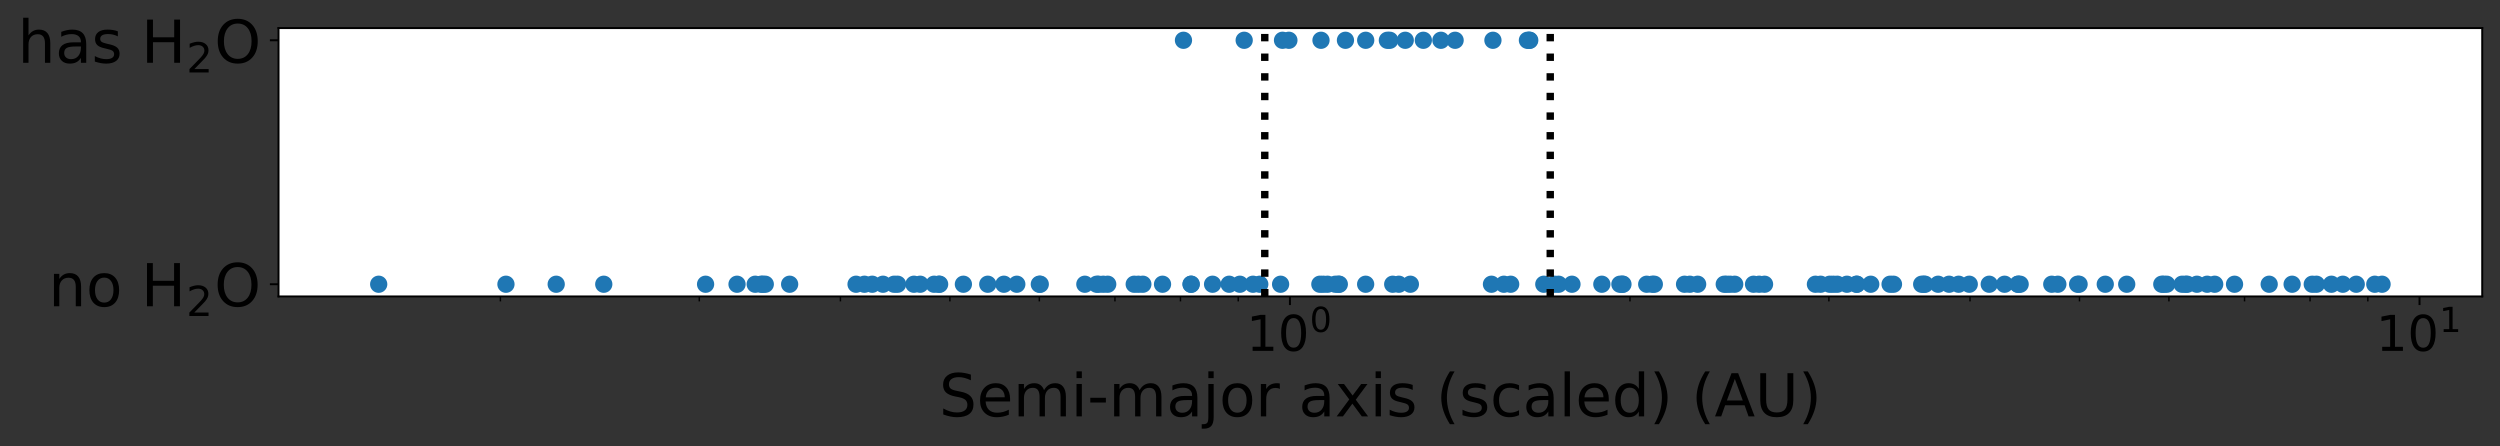 <?xml version="1.0" encoding="utf-8" standalone="no"?>
<!DOCTYPE svg PUBLIC "-//W3C//DTD SVG 1.1//EN"
  "http://www.w3.org/Graphics/SVG/1.1/DTD/svg11.dtd">
<!-- Created with matplotlib (https://matplotlib.org/) -->
<svg height="180.88pt" version="1.1" viewBox="0 0 1012.84 180.88" width="1012.84pt" xmlns="http://www.w3.org/2000/svg" xmlns:xlink="http://www.w3.org/1999/xlink">
 <rect x="0" y="0" width="1012.84" height="180.88" fill="#333333" stroke="none"/>
 <defs>
  <style type="text/css">
*{stroke-linecap:butt;stroke-linejoin:round;}
  </style>
 </defs>
 <g id="figure_1">
  <g id="patch_1">
   <path d="M 0 180.88 
L 1012.84 180.88 
L 1012.84 0 
L 0 0 
z
" style="fill:none;"/>
  </g>
  <g id="axes_1">
   <g id="patch_2">
    <path d="M 112.84 120.096 
L 1005.64 120.096 
L 1005.64 11.376 
L 112.84 11.376 
z
" style="fill:#ffffff;"/>
   </g>
   <g id="PathCollection_1">
    <defs>
     <path d="M 0 3 
C 0.796 3 1.559 2.684 2.121 2.121 
C 2.684 1.559 3 0.796 3 0 
C 3 -0.796 2.684 -1.559 2.121 -2.121 
C 1.559 -2.684 0.796 -3 0 -3 
C -0.796 -3 -1.559 -2.684 -2.121 -2.121 
C -2.684 -1.559 -3 -0.796 -3 0 
C -3 0.796 -2.684 1.559 -2.121 2.121 
C -1.559 2.684 -0.796 3 0 3 
z
" id="m165e05f168" style="stroke:#1f77b4;"/>
    </defs>
    <g clip-path="url(#pd8b8499efc)">
     <use style="fill:#1f77b4;stroke:#1f77b4;" x="553.275" xlink:href="#m165e05f168" y="115.154"/>
     <use style="fill:#1f77b4;stroke:#1f77b4;" x="305.964" xlink:href="#m165e05f168" y="115.154"/>
     <use style="fill:#1f77b4;stroke:#1f77b4;" x="491.258" xlink:href="#m165e05f168" y="115.154"/>
     <use style="fill:#1f77b4;stroke:#1f77b4;" x="502.318" xlink:href="#m165e05f168" y="115.154"/>
     <use style="fill:#1f77b4;stroke:#1f77b4;" x="510.377" xlink:href="#m165e05f168" y="115.154"/>
     <use style="fill:#1f77b4;stroke:#1f77b4;" x="153.422" xlink:href="#m165e05f168" y="115.154"/>
     <use style="fill:#1f77b4;stroke:#1f77b4;" x="571.392" xlink:href="#m165e05f168" y="115.154"/>
     <use style="fill:#1f77b4;stroke:#1f77b4;" x="540.999" xlink:href="#m165e05f168" y="115.154"/>
     <use style="fill:#1f77b4;stroke:#1f77b4;" x="629.794" xlink:href="#m165e05f168" y="115.154"/>
     <use style="fill:#1f77b4;stroke:#1f77b4;" x="308.367" xlink:href="#m165e05f168" y="115.154"/>
     <use style="fill:#1f77b4;stroke:#1f77b4;" x="378.435" xlink:href="#m165e05f168" y="115.154"/>
     <use style="fill:#1f77b4;stroke:#1f77b4;" x="244.61" xlink:href="#m165e05f168" y="115.154"/>
     <use style="fill:#1f77b4;stroke:#1f77b4;" x="204.979" xlink:href="#m165e05f168" y="115.154"/>
     <use style="fill:#1f77b4;stroke:#1f77b4;" x="569.318" xlink:href="#m165e05f168" y="16.318"/>
     <use style="fill:#1f77b4;stroke:#1f77b4;" x="479.467" xlink:href="#m165e05f168" y="16.318"/>
     <use style="fill:#1f77b4;stroke:#1f77b4;" x="346.821" xlink:href="#m165e05f168" y="115.154"/>
     <use style="fill:#1f77b4;stroke:#1f77b4;" x="785.204" xlink:href="#m165e05f168" y="115.154"/>
     <use style="fill:#1f77b4;stroke:#1f77b4;" x="625.452" xlink:href="#m165e05f168" y="115.154"/>
     <use style="fill:#1f77b4;stroke:#1f77b4;" x="589.518" xlink:href="#m165e05f168" y="16.318"/>
     <use style="fill:#1f77b4;stroke:#1f77b4;" x="609.274" xlink:href="#m165e05f168" y="115.154"/>
     <use style="fill:#1f77b4;stroke:#1f77b4;" x="657.232" xlink:href="#m165e05f168" y="115.154"/>
     <use style="fill:#1f77b4;stroke:#1f77b4;" x="687.778" xlink:href="#m165e05f168" y="115.154"/>
     <use style="fill:#1f77b4;stroke:#1f77b4;" x="884.04" xlink:href="#m165e05f168" y="115.154"/>
     <use style="fill:#1f77b4;stroke:#1f77b4;" x="712.693" xlink:href="#m165e05f168" y="115.154"/>
     <use style="fill:#1f77b4;stroke:#1f77b4;" x="553.296" xlink:href="#m165e05f168" y="16.318"/>
     <use style="fill:#1f77b4;stroke:#1f77b4;" x="461.198" xlink:href="#m165e05f168" y="115.154"/>
     <use style="fill:#1f77b4;stroke:#1f77b4;" x="372.8" xlink:href="#m165e05f168" y="115.154"/>
     <use style="fill:#1f77b4;stroke:#1f77b4;" x="576.646" xlink:href="#m165e05f168" y="16.318"/>
     <use style="fill:#1f77b4;stroke:#1f77b4;" x="400.179" xlink:href="#m165e05f168" y="115.154"/>
     <use style="fill:#1f77b4;stroke:#1f77b4;" x="518.819" xlink:href="#m165e05f168" y="115.154"/>
     <use style="fill:#1f77b4;stroke:#1f77b4;" x="562.075" xlink:href="#m165e05f168" y="16.318"/>
     <use style="fill:#1f77b4;stroke:#1f77b4;" x="965.058" xlink:href="#m165e05f168" y="115.154"/>
     <use style="fill:#1f77b4;stroke:#1f77b4;" x="682.474" xlink:href="#m165e05f168" y="115.154"/>
     <use style="fill:#1f77b4;stroke:#1f77b4;" x="752.176" xlink:href="#m165e05f168" y="115.154"/>
     <use style="fill:#1f77b4;stroke:#1f77b4;" x="698.555" xlink:href="#m165e05f168" y="115.154"/>
     <use style="fill:#1f77b4;stroke:#1f77b4;" x="519.595" xlink:href="#m165e05f168" y="16.318"/>
     <use style="fill:#1f77b4;stroke:#1f77b4;" x="411.947" xlink:href="#m165e05f168" y="115.154"/>
     <use style="fill:#1f77b4;stroke:#1f77b4;" x="370.269" xlink:href="#m165e05f168" y="115.154"/>
     <use style="fill:#1f77b4;stroke:#1f77b4;" x="446.949" xlink:href="#m165e05f168" y="115.154"/>
     <use style="fill:#1f77b4;stroke:#1f77b4;" x="363.637" xlink:href="#m165e05f168" y="115.154"/>
     <use style="fill:#1f77b4;stroke:#1f77b4;" x="833.708" xlink:href="#m165e05f168" y="115.154"/>
     <use style="fill:#1f77b4;stroke:#1f77b4;" x="861.612" xlink:href="#m165e05f168" y="115.154"/>
     <use style="fill:#1f77b4;stroke:#1f77b4;" x="350.218" xlink:href="#m165e05f168" y="115.154"/>
     <use style="fill:#1f77b4;stroke:#1f77b4;" x="765.74" xlink:href="#m165e05f168" y="115.154"/>
     <use style="fill:#1f77b4;stroke:#1f77b4;" x="670.225" xlink:href="#m165e05f168" y="115.154"/>
     <use style="fill:#1f77b4;stroke:#1f77b4;" x="669.373" xlink:href="#m165e05f168" y="115.154"/>
     <use style="fill:#1f77b4;stroke:#1f77b4;" x="310.04" xlink:href="#m165e05f168" y="115.154"/>
     <use style="fill:#1f77b4;stroke:#1f77b4;" x="767.116" xlink:href="#m165e05f168" y="115.154"/>
     <use style="fill:#1f77b4;stroke:#1f77b4;" x="536.125" xlink:href="#m165e05f168" y="115.154"/>
     <use style="fill:#1f77b4;stroke:#1f77b4;" x="735.493" xlink:href="#m165e05f168" y="115.154"/>
     <use style="fill:#1f77b4;stroke:#1f77b4;" x="482.613" xlink:href="#m165e05f168" y="115.154"/>
     <use style="fill:#1f77b4;stroke:#1f77b4;" x="714.881" xlink:href="#m165e05f168" y="115.154"/>
     <use style="fill:#1f77b4;stroke:#1f77b4;" x="905.291" xlink:href="#m165e05f168" y="115.154"/>
     <use style="fill:#1f77b4;stroke:#1f77b4;" x="928.624" xlink:href="#m165e05f168" y="115.154"/>
     <use style="fill:#1f77b4;stroke:#1f77b4;" x="876.576" xlink:href="#m165e05f168" y="115.154"/>
     <use style="fill:#1f77b4;stroke:#1f77b4;" x="778.542" xlink:href="#m165e05f168" y="115.154"/>
     <use style="fill:#1f77b4;stroke:#1f77b4;" x="938.475" xlink:href="#m165e05f168" y="115.154"/>
     <use style="fill:#1f77b4;stroke:#1f77b4;" x="298.597" xlink:href="#m165e05f168" y="115.154"/>
     <use style="fill:#1f77b4;stroke:#1f77b4;" x="919.33" xlink:href="#m165e05f168" y="115.154"/>
     <use style="fill:#1f77b4;stroke:#1f77b4;" x="319.913" xlink:href="#m165e05f168" y="115.154"/>
     <use style="fill:#1f77b4;stroke:#1f77b4;" x="542.602" xlink:href="#m165e05f168" y="115.154"/>
     <use style="fill:#1f77b4;stroke:#1f77b4;" x="380.677" xlink:href="#m165e05f168" y="115.154"/>
     <use style="fill:#1f77b4;stroke:#1f77b4;" x="421.448" xlink:href="#m165e05f168" y="115.154"/>
     <use style="fill:#1f77b4;stroke:#1f77b4;" x="684.612" xlink:href="#m165e05f168" y="115.154"/>
     <use style="fill:#1f77b4;stroke:#1f77b4;" x="357.739" xlink:href="#m165e05f168" y="115.154"/>
     <use style="fill:#1f77b4;stroke:#1f77b4;" x="742.743" xlink:href="#m165e05f168" y="115.154"/>
     <use style="fill:#1f77b4;stroke:#1f77b4;" x="890.053" xlink:href="#m165e05f168" y="115.154"/>
     <use style="fill:#1f77b4;stroke:#1f77b4;" x="667.143" xlink:href="#m165e05f168" y="115.154"/>
     <use style="fill:#1f77b4;stroke:#1f77b4;" x="886.14" xlink:href="#m165e05f168" y="115.154"/>
     <use style="fill:#1f77b4;stroke:#1f77b4;" x="817.675" xlink:href="#m165e05f168" y="115.154"/>
     <use style="fill:#1f77b4;stroke:#1f77b4;" x="563.049" xlink:href="#m165e05f168" y="16.318"/>
     <use style="fill:#1f77b4;stroke:#1f77b4;" x="535.184" xlink:href="#m165e05f168" y="16.318"/>
     <use style="fill:#1f77b4;stroke:#1f77b4;" x="353.374" xlink:href="#m165e05f168" y="115.154"/>
     <use style="fill:#1f77b4;stroke:#1f77b4;" x="537.832" xlink:href="#m165e05f168" y="115.154"/>
     <use style="fill:#1f77b4;stroke:#1f77b4;" x="421.068" xlink:href="#m165e05f168" y="115.154"/>
     <use style="fill:#1f77b4;stroke:#1f77b4;" x="631.453" xlink:href="#m165e05f168" y="115.154"/>
     <use style="fill:#1f77b4;stroke:#1f77b4;" x="619.752" xlink:href="#m165e05f168" y="16.318"/>
     <use style="fill:#1f77b4;stroke:#1f77b4;" x="504.065" xlink:href="#m165e05f168" y="16.318"/>
     <use style="fill:#1f77b4;stroke:#1f77b4;" x="817.517" xlink:href="#m165e05f168" y="115.154"/>
     <use style="fill:#1f77b4;stroke:#1f77b4;" x="444.309" xlink:href="#m165e05f168" y="115.154"/>
     <use style="fill:#1f77b4;stroke:#1f77b4;" x="604.246" xlink:href="#m165e05f168" y="115.154"/>
     <use style="fill:#1f77b4;stroke:#1f77b4;" x="448.778" xlink:href="#m165e05f168" y="115.154"/>
     <use style="fill:#1f77b4;stroke:#1f77b4;" x="818.436" xlink:href="#m165e05f168" y="115.154"/>
     <use style="fill:#1f77b4;stroke:#1f77b4;" x="636.858" xlink:href="#m165e05f168" y="115.154"/>
     <use style="fill:#1f77b4;stroke:#1f77b4;" x="700.966" xlink:href="#m165e05f168" y="115.154"/>
     <use style="fill:#1f77b4;stroke:#1f77b4;" x="564.238" xlink:href="#m165e05f168" y="115.154"/>
     <use style="fill:#1f77b4;stroke:#1f77b4;" x="710.423" xlink:href="#m165e05f168" y="115.154"/>
     <use style="fill:#1f77b4;stroke:#1f77b4;" x="831.243" xlink:href="#m165e05f168" y="115.154"/>
     <use style="fill:#1f77b4;stroke:#1f77b4;" x="604.839" xlink:href="#m165e05f168" y="16.318"/>
     <use style="fill:#1f77b4;stroke:#1f77b4;" x="545.091" xlink:href="#m165e05f168" y="16.318"/>
     <use style="fill:#1f77b4;stroke:#1f77b4;" x="439.513" xlink:href="#m165e05f168" y="115.154"/>
     <use style="fill:#1f77b4;stroke:#1f77b4;" x="285.857" xlink:href="#m165e05f168" y="115.154"/>
     <use style="fill:#1f77b4;stroke:#1f77b4;" x="542.258" xlink:href="#m165e05f168" y="115.154"/>
     <use style="fill:#1f77b4;stroke:#1f77b4;" x="470.983" xlink:href="#m165e05f168" y="115.154"/>
     <use style="fill:#1f77b4;stroke:#1f77b4;" x="944.555" xlink:href="#m165e05f168" y="115.154"/>
     <use style="fill:#1f77b4;stroke:#1f77b4;" x="459.512" xlink:href="#m165e05f168" y="115.154"/>
     <use style="fill:#1f77b4;stroke:#1f77b4;" x="699.549" xlink:href="#m165e05f168" y="115.154"/>
     <use style="fill:#1f77b4;stroke:#1f77b4;" x="757.91" xlink:href="#m165e05f168" y="115.154"/>
     <use style="fill:#1f77b4;stroke:#1f77b4;" x="805.911" xlink:href="#m165e05f168" y="115.154"/>
     <use style="fill:#1f77b4;stroke:#1f77b4;" x="852.916" xlink:href="#m165e05f168" y="115.154"/>
     <use style="fill:#1f77b4;stroke:#1f77b4;" x="793.521" xlink:href="#m165e05f168" y="115.154"/>
     <use style="fill:#1f77b4;stroke:#1f77b4;" x="648.961" xlink:href="#m165e05f168" y="115.154"/>
     <use style="fill:#1f77b4;stroke:#1f77b4;" x="583.761" xlink:href="#m165e05f168" y="16.318"/>
     <use style="fill:#1f77b4;stroke:#1f77b4;" x="657.517" xlink:href="#m165e05f168" y="115.154"/>
     <use style="fill:#1f77b4;stroke:#1f77b4;" x="842.314" xlink:href="#m165e05f168" y="115.154"/>
     <use style="fill:#1f77b4;stroke:#1f77b4;" x="949.171" xlink:href="#m165e05f168" y="115.154"/>
     <use style="fill:#1f77b4;stroke:#1f77b4;" x="797.819" xlink:href="#m165e05f168" y="115.154"/>
     <use style="fill:#1f77b4;stroke:#1f77b4;" x="897.251" xlink:href="#m165e05f168" y="115.154"/>
     <use style="fill:#1f77b4;stroke:#1f77b4;" x="885.439" xlink:href="#m165e05f168" y="115.154"/>
     <use style="fill:#1f77b4;stroke:#1f77b4;" x="612.033" xlink:href="#m165e05f168" y="115.154"/>
     <use style="fill:#1f77b4;stroke:#1f77b4;" x="566.726" xlink:href="#m165e05f168" y="115.154"/>
     <use style="fill:#1f77b4;stroke:#1f77b4;" x="309.003" xlink:href="#m165e05f168" y="115.154"/>
     <use style="fill:#1f77b4;stroke:#1f77b4;" x="737.585" xlink:href="#m165e05f168" y="115.154"/>
     <use style="fill:#1f77b4;stroke:#1f77b4;" x="497.984" xlink:href="#m165e05f168" y="115.154"/>
     <use style="fill:#1f77b4;stroke:#1f77b4;" x="534.722" xlink:href="#m165e05f168" y="115.154"/>
     <use style="fill:#1f77b4;stroke:#1f77b4;" x="744.341" xlink:href="#m165e05f168" y="115.154"/>
     <use style="fill:#1f77b4;stroke:#1f77b4;" x="779.917" xlink:href="#m165e05f168" y="115.154"/>
     <use style="fill:#1f77b4;stroke:#1f77b4;" x="779.378" xlink:href="#m165e05f168" y="115.154"/>
     <use style="fill:#1f77b4;stroke:#1f77b4;" x="962.117" xlink:href="#m165e05f168" y="115.154"/>
     <use style="fill:#1f77b4;stroke:#1f77b4;" x="618.813" xlink:href="#m165e05f168" y="16.318"/>
     <use style="fill:#1f77b4;stroke:#1f77b4;" x="748.265" xlink:href="#m165e05f168" y="115.154"/>
     <use style="fill:#1f77b4;stroke:#1f77b4;" x="619.553" xlink:href="#m165e05f168" y="16.318"/>
     <use style="fill:#1f77b4;stroke:#1f77b4;" x="507.636" xlink:href="#m165e05f168" y="115.154"/>
     <use style="fill:#1f77b4;stroke:#1f77b4;" x="445.095" xlink:href="#m165e05f168" y="115.154"/>
     <use style="fill:#1f77b4;stroke:#1f77b4;" x="380.325" xlink:href="#m165e05f168" y="115.154"/>
     <use style="fill:#1f77b4;stroke:#1f77b4;" x="875.819" xlink:href="#m165e05f168" y="115.154"/>
     <use style="fill:#1f77b4;stroke:#1f77b4;" x="894.209" xlink:href="#m165e05f168" y="115.154"/>
     <use style="fill:#1f77b4;stroke:#1f77b4;" x="406.721" xlink:href="#m165e05f168" y="115.154"/>
     <use style="fill:#1f77b4;stroke:#1f77b4;" x="789.649" xlink:href="#m165e05f168" y="115.154"/>
     <use style="fill:#1f77b4;stroke:#1f77b4;" x="225.337" xlink:href="#m165e05f168" y="115.154"/>
     <use style="fill:#1f77b4;stroke:#1f77b4;" x="390.303" xlink:href="#m165e05f168" y="115.154"/>
     <use style="fill:#1f77b4;stroke:#1f77b4;" x="482.519" xlink:href="#m165e05f168" y="115.154"/>
     <use style="fill:#1f77b4;stroke:#1f77b4;" x="812.131" xlink:href="#m165e05f168" y="115.154"/>
     <use style="fill:#1f77b4;stroke:#1f77b4;" x="362.237" xlink:href="#m165e05f168" y="115.154"/>
     <use style="fill:#1f77b4;stroke:#1f77b4;" x="702.794" xlink:href="#m165e05f168" y="115.154"/>
     <use style="fill:#1f77b4;stroke:#1f77b4;" x="522.179" xlink:href="#m165e05f168" y="16.318"/>
     <use style="fill:#1f77b4;stroke:#1f77b4;" x="752.283" xlink:href="#m165e05f168" y="115.154"/>
     <use style="fill:#1f77b4;stroke:#1f77b4;" x="463.008" xlink:href="#m165e05f168" y="115.154"/>
     <use style="fill:#1f77b4;stroke:#1f77b4;" x="936.779" xlink:href="#m165e05f168" y="115.154"/>
     <use style="fill:#1f77b4;stroke:#1f77b4;" x="656.285" xlink:href="#m165e05f168" y="115.154"/>
     <use style="fill:#1f77b4;stroke:#1f77b4;" x="841.712" xlink:href="#m165e05f168" y="115.154"/>
     <use style="fill:#1f77b4;stroke:#1f77b4;" x="877.818" xlink:href="#m165e05f168" y="115.154"/>
     <use style="fill:#1f77b4;stroke:#1f77b4;" x="954.596" xlink:href="#m165e05f168" y="115.154"/>
     <use style="fill:#1f77b4;stroke:#1f77b4;" x="741.289" xlink:href="#m165e05f168" y="115.154"/>
    </g>
   </g>
   <g id="matplotlib.axis_1">
    <g id="xtick_1">
     <g id="line2d_1">
      <defs>
       <path d="M 0 0 
L 0 3.5 
" id="me4604ff0a4" style="stroke:#000000;stroke-width:0.8;"/>
      </defs>
      <g>
       <use style="stroke:#000000;stroke-width:0.8;" x="522.597" xlink:href="#me4604ff0a4" y="120.096"/>
      </g>
     </g>
     <g id="text_1">
      <!-- $\mathdefault{10^{0}}$ -->
      <defs>
       <path d="M 12.406 8.297 
L 28.516 8.297 
L 28.516 63.922 
L 10.984 60.406 
L 10.984 69.391 
L 28.422 72.906 
L 38.281 72.906 
L 38.281 8.297 
L 54.391 8.297 
L 54.391 0 
L 12.406 0 
z
" id="DejaVuSans-49"/>
       <path d="M 31.781 66.406 
Q 24.172 66.406 20.328 58.906 
Q 16.5 51.422 16.5 36.375 
Q 16.5 21.391 20.328 13.891 
Q 24.172 6.391 31.781 6.391 
Q 39.453 6.391 43.281 13.891 
Q 47.125 21.391 47.125 36.375 
Q 47.125 51.422 43.281 58.906 
Q 39.453 66.406 31.781 66.406 
z
M 31.781 74.219 
Q 44.047 74.219 50.516 64.516 
Q 56.984 54.828 56.984 36.375 
Q 56.984 17.969 50.516 8.266 
Q 44.047 -1.422 31.781 -1.422 
Q 19.531 -1.422 13.062 8.266 
Q 6.594 17.969 6.594 36.375 
Q 6.594 54.828 13.062 64.516 
Q 19.531 74.219 31.781 74.219 
z
" id="DejaVuSans-48"/>
      </defs>
      <g transform="translate(504.997 142.293)scale(0.2 -0.2)">
       <use transform="translate(0 0.766)" xlink:href="#DejaVuSans-49"/>
       <use transform="translate(63.623 0.766)" xlink:href="#DejaVuSans-48"/>
       <use transform="translate(128.203 39.047)scale(0.7)" xlink:href="#DejaVuSans-48"/>
      </g>
     </g>
    </g>
    <g id="xtick_2">
     <g id="line2d_2">
      <g>
       <use style="stroke:#000000;stroke-width:0.8;" x="980.234" xlink:href="#me4604ff0a4" y="120.096"/>
      </g>
     </g>
     <g id="text_2">
      <!-- $\mathdefault{10^{1}}$ -->
      <g transform="translate(962.634 142.293)scale(0.2 -0.2)">
       <use transform="translate(0 0.684)" xlink:href="#DejaVuSans-49"/>
       <use transform="translate(63.623 0.684)" xlink:href="#DejaVuSans-48"/>
       <use transform="translate(128.203 38.966)scale(0.7)" xlink:href="#DejaVuSans-49"/>
      </g>
     </g>
    </g>
    <g id="xtick_3">
     <g id="line2d_3">
      <defs>
       <path d="M 0 0 
L 0 2 
" id="m8ecd38e7ce" style="stroke:#000000;stroke-width:0.6;"/>
      </defs>
      <g>
       <use style="stroke:#000000;stroke-width:0.6;" x="202.723" xlink:href="#m8ecd38e7ce" y="120.096"/>
      </g>
     </g>
    </g>
    <g id="xtick_4">
     <g id="line2d_4">
      <g>
       <use style="stroke:#000000;stroke-width:0.6;" x="283.309" xlink:href="#m8ecd38e7ce" y="120.096"/>
      </g>
     </g>
    </g>
    <g id="xtick_5">
     <g id="line2d_5">
      <g>
       <use style="stroke:#000000;stroke-width:0.6;" x="340.485" xlink:href="#m8ecd38e7ce" y="120.096"/>
      </g>
     </g>
    </g>
    <g id="xtick_6">
     <g id="line2d_6">
      <g>
       <use style="stroke:#000000;stroke-width:0.6;" x="384.835" xlink:href="#m8ecd38e7ce" y="120.096"/>
      </g>
     </g>
    </g>
    <g id="xtick_7">
     <g id="line2d_7">
      <g>
       <use style="stroke:#000000;stroke-width:0.6;" x="421.071" xlink:href="#m8ecd38e7ce" y="120.096"/>
      </g>
     </g>
    </g>
    <g id="xtick_8">
     <g id="line2d_8">
      <g>
       <use style="stroke:#000000;stroke-width:0.6;" x="451.708" xlink:href="#m8ecd38e7ce" y="120.096"/>
      </g>
     </g>
    </g>
    <g id="xtick_9">
     <g id="line2d_9">
      <g>
       <use style="stroke:#000000;stroke-width:0.6;" x="478.248" xlink:href="#m8ecd38e7ce" y="120.096"/>
      </g>
     </g>
    </g>
    <g id="xtick_10">
     <g id="line2d_10">
      <g>
       <use style="stroke:#000000;stroke-width:0.6;" x="501.657" xlink:href="#m8ecd38e7ce" y="120.096"/>
      </g>
     </g>
    </g>
    <g id="xtick_11">
     <g id="line2d_11">
      <g>
       <use style="stroke:#000000;stroke-width:0.6;" x="660.36" xlink:href="#m8ecd38e7ce" y="120.096"/>
      </g>
     </g>
    </g>
    <g id="xtick_12">
     <g id="line2d_12">
      <g>
       <use style="stroke:#000000;stroke-width:0.6;" x="740.945" xlink:href="#m8ecd38e7ce" y="120.096"/>
      </g>
     </g>
    </g>
    <g id="xtick_13">
     <g id="line2d_13">
      <g>
       <use style="stroke:#000000;stroke-width:0.6;" x="798.122" xlink:href="#m8ecd38e7ce" y="120.096"/>
      </g>
     </g>
    </g>
    <g id="xtick_14">
     <g id="line2d_14">
      <g>
       <use style="stroke:#000000;stroke-width:0.6;" x="842.472" xlink:href="#m8ecd38e7ce" y="120.096"/>
      </g>
     </g>
    </g>
    <g id="xtick_15">
     <g id="line2d_15">
      <g>
       <use style="stroke:#000000;stroke-width:0.6;" x="878.708" xlink:href="#m8ecd38e7ce" y="120.096"/>
      </g>
     </g>
    </g>
    <g id="xtick_16">
     <g id="line2d_16">
      <g>
       <use style="stroke:#000000;stroke-width:0.6;" x="909.345" xlink:href="#m8ecd38e7ce" y="120.096"/>
      </g>
     </g>
    </g>
    <g id="xtick_17">
     <g id="line2d_17">
      <g>
       <use style="stroke:#000000;stroke-width:0.6;" x="935.885" xlink:href="#m8ecd38e7ce" y="120.096"/>
      </g>
     </g>
    </g>
    <g id="xtick_18">
     <g id="line2d_18">
      <g>
       <use style="stroke:#000000;stroke-width:0.6;" x="959.294" xlink:href="#m8ecd38e7ce" y="120.096"/>
      </g>
     </g>
    </g>
    <g id="text_3">
     <!-- Semi-major axis (scaled) (AU) -->
     <defs>
      <path d="M 53.516 70.516 
L 53.516 60.891 
Q 47.906 63.578 42.922 64.891 
Q 37.938 66.219 33.297 66.219 
Q 25.25 66.219 20.875 63.094 
Q 16.5 59.969 16.5 54.203 
Q 16.5 49.359 19.406 46.891 
Q 22.312 44.438 30.422 42.922 
L 36.375 41.703 
Q 47.406 39.594 52.656 34.297 
Q 57.906 29 57.906 20.125 
Q 57.906 9.516 50.797 4.047 
Q 43.703 -1.422 29.984 -1.422 
Q 24.812 -1.422 18.969 -0.25 
Q 13.141 0.922 6.891 3.219 
L 6.891 13.375 
Q 12.891 10.016 18.656 8.297 
Q 24.422 6.594 29.984 6.594 
Q 38.422 6.594 43.016 9.906 
Q 47.609 13.234 47.609 19.391 
Q 47.609 24.75 44.312 27.781 
Q 41.016 30.812 33.5 32.328 
L 27.484 33.5 
Q 16.453 35.688 11.516 40.375 
Q 6.594 45.062 6.594 53.422 
Q 6.594 63.094 13.406 68.656 
Q 20.219 74.219 32.172 74.219 
Q 37.312 74.219 42.625 73.281 
Q 47.953 72.359 53.516 70.516 
z
" id="DejaVuSans-83"/>
      <path d="M 56.203 29.594 
L 56.203 25.203 
L 14.891 25.203 
Q 15.484 15.922 20.484 11.062 
Q 25.484 6.203 34.422 6.203 
Q 39.594 6.203 44.453 7.469 
Q 49.312 8.734 54.109 11.281 
L 54.109 2.781 
Q 49.266 0.734 44.188 -0.344 
Q 39.109 -1.422 33.891 -1.422 
Q 20.797 -1.422 13.156 6.188 
Q 5.516 13.812 5.516 26.812 
Q 5.516 40.234 12.766 48.109 
Q 20.016 56 32.328 56 
Q 43.359 56 49.781 48.891 
Q 56.203 41.797 56.203 29.594 
z
M 47.219 32.234 
Q 47.125 39.594 43.094 43.984 
Q 39.062 48.391 32.422 48.391 
Q 24.906 48.391 20.391 44.141 
Q 15.875 39.891 15.188 32.172 
z
" id="DejaVuSans-101"/>
      <path d="M 52 44.188 
Q 55.375 50.25 60.062 53.125 
Q 64.75 56 71.094 56 
Q 79.641 56 84.281 50.016 
Q 88.922 44.047 88.922 33.016 
L 88.922 0 
L 79.891 0 
L 79.891 32.719 
Q 79.891 40.578 77.094 44.375 
Q 74.312 48.188 68.609 48.188 
Q 61.625 48.188 57.562 43.547 
Q 53.516 38.922 53.516 30.906 
L 53.516 0 
L 44.484 0 
L 44.484 32.719 
Q 44.484 40.625 41.703 44.406 
Q 38.922 48.188 33.109 48.188 
Q 26.219 48.188 22.156 43.531 
Q 18.109 38.875 18.109 30.906 
L 18.109 0 
L 9.078 0 
L 9.078 54.688 
L 18.109 54.688 
L 18.109 46.188 
Q 21.188 51.219 25.484 53.609 
Q 29.781 56 35.688 56 
Q 41.656 56 45.828 52.969 
Q 50 49.953 52 44.188 
z
" id="DejaVuSans-109"/>
      <path d="M 9.422 54.688 
L 18.406 54.688 
L 18.406 0 
L 9.422 0 
z
M 9.422 75.984 
L 18.406 75.984 
L 18.406 64.594 
L 9.422 64.594 
z
" id="DejaVuSans-105"/>
      <path d="M 4.891 31.391 
L 31.203 31.391 
L 31.203 23.391 
L 4.891 23.391 
z
" id="DejaVuSans-45"/>
      <path d="M 34.281 27.484 
Q 23.391 27.484 19.188 25 
Q 14.984 22.516 14.984 16.5 
Q 14.984 11.719 18.141 8.906 
Q 21.297 6.109 26.703 6.109 
Q 34.188 6.109 38.703 11.406 
Q 43.219 16.703 43.219 25.484 
L 43.219 27.484 
z
M 52.203 31.203 
L 52.203 0 
L 43.219 0 
L 43.219 8.297 
Q 40.141 3.328 35.547 0.953 
Q 30.953 -1.422 24.312 -1.422 
Q 15.922 -1.422 10.953 3.297 
Q 6 8.016 6 15.922 
Q 6 25.141 12.172 29.828 
Q 18.359 34.516 30.609 34.516 
L 43.219 34.516 
L 43.219 35.406 
Q 43.219 41.609 39.141 45 
Q 35.062 48.391 27.688 48.391 
Q 23 48.391 18.547 47.266 
Q 14.109 46.141 10.016 43.891 
L 10.016 52.203 
Q 14.938 54.109 19.578 55.047 
Q 24.219 56 28.609 56 
Q 40.484 56 46.344 49.844 
Q 52.203 43.703 52.203 31.203 
z
" id="DejaVuSans-97"/>
      <path d="M 9.422 54.688 
L 18.406 54.688 
L 18.406 -0.984 
Q 18.406 -11.422 14.422 -16.109 
Q 10.453 -20.797 1.609 -20.797 
L -1.812 -20.797 
L -1.812 -13.188 
L 0.594 -13.188 
Q 5.719 -13.188 7.562 -10.812 
Q 9.422 -8.453 9.422 -0.984 
z
M 9.422 75.984 
L 18.406 75.984 
L 18.406 64.594 
L 9.422 64.594 
z
" id="DejaVuSans-106"/>
      <path d="M 30.609 48.391 
Q 23.391 48.391 19.188 42.75 
Q 14.984 37.109 14.984 27.297 
Q 14.984 17.484 19.156 11.844 
Q 23.344 6.203 30.609 6.203 
Q 37.797 6.203 41.984 11.859 
Q 46.188 17.531 46.188 27.297 
Q 46.188 37.016 41.984 42.703 
Q 37.797 48.391 30.609 48.391 
z
M 30.609 56 
Q 42.328 56 49.016 48.375 
Q 55.719 40.766 55.719 27.297 
Q 55.719 13.875 49.016 6.219 
Q 42.328 -1.422 30.609 -1.422 
Q 18.844 -1.422 12.172 6.219 
Q 5.516 13.875 5.516 27.297 
Q 5.516 40.766 12.172 48.375 
Q 18.844 56 30.609 56 
z
" id="DejaVuSans-111"/>
      <path d="M 41.109 46.297 
Q 39.594 47.172 37.812 47.578 
Q 36.031 48 33.891 48 
Q 26.266 48 22.188 43.047 
Q 18.109 38.094 18.109 28.812 
L 18.109 0 
L 9.078 0 
L 9.078 54.688 
L 18.109 54.688 
L 18.109 46.188 
Q 20.953 51.172 25.484 53.578 
Q 30.031 56 36.531 56 
Q 37.453 56 38.578 55.875 
Q 39.703 55.766 41.062 55.516 
z
" id="DejaVuSans-114"/>
      <path id="DejaVuSans-32"/>
      <path d="M 54.891 54.688 
L 35.109 28.078 
L 55.906 0 
L 45.312 0 
L 29.391 21.484 
L 13.484 0 
L 2.875 0 
L 24.125 28.609 
L 4.688 54.688 
L 15.281 54.688 
L 29.781 35.203 
L 44.281 54.688 
z
" id="DejaVuSans-120"/>
      <path d="M 44.281 53.078 
L 44.281 44.578 
Q 40.484 46.531 36.375 47.5 
Q 32.281 48.484 27.875 48.484 
Q 21.188 48.484 17.844 46.438 
Q 14.5 44.391 14.5 40.281 
Q 14.5 37.156 16.891 35.375 
Q 19.281 33.594 26.516 31.984 
L 29.594 31.297 
Q 39.156 29.25 43.188 25.516 
Q 47.219 21.781 47.219 15.094 
Q 47.219 7.469 41.188 3.016 
Q 35.156 -1.422 24.609 -1.422 
Q 20.219 -1.422 15.453 -0.562 
Q 10.688 0.297 5.422 2 
L 5.422 11.281 
Q 10.406 8.688 15.234 7.391 
Q 20.062 6.109 24.812 6.109 
Q 31.156 6.109 34.562 8.281 
Q 37.984 10.453 37.984 14.406 
Q 37.984 18.062 35.516 20.016 
Q 33.062 21.969 24.703 23.781 
L 21.578 24.516 
Q 13.234 26.266 9.516 29.906 
Q 5.812 33.547 5.812 39.891 
Q 5.812 47.609 11.281 51.797 
Q 16.75 56 26.812 56 
Q 31.781 56 36.172 55.266 
Q 40.578 54.547 44.281 53.078 
z
" id="DejaVuSans-115"/>
      <path d="M 31 75.875 
Q 24.469 64.656 21.281 53.656 
Q 18.109 42.672 18.109 31.391 
Q 18.109 20.125 21.312 9.062 
Q 24.516 -2 31 -13.188 
L 23.188 -13.188 
Q 15.875 -1.703 12.234 9.375 
Q 8.594 20.453 8.594 31.391 
Q 8.594 42.281 12.203 53.312 
Q 15.828 64.359 23.188 75.875 
z
" id="DejaVuSans-40"/>
      <path d="M 48.781 52.594 
L 48.781 44.188 
Q 44.969 46.297 41.141 47.344 
Q 37.312 48.391 33.406 48.391 
Q 24.656 48.391 19.812 42.844 
Q 14.984 37.312 14.984 27.297 
Q 14.984 17.281 19.812 11.734 
Q 24.656 6.203 33.406 6.203 
Q 37.312 6.203 41.141 7.25 
Q 44.969 8.297 48.781 10.406 
L 48.781 2.094 
Q 45.016 0.344 40.984 -0.531 
Q 36.969 -1.422 32.422 -1.422 
Q 20.062 -1.422 12.781 6.344 
Q 5.516 14.109 5.516 27.297 
Q 5.516 40.672 12.859 48.328 
Q 20.219 56 33.016 56 
Q 37.156 56 41.109 55.141 
Q 45.062 54.297 48.781 52.594 
z
" id="DejaVuSans-99"/>
      <path d="M 9.422 75.984 
L 18.406 75.984 
L 18.406 0 
L 9.422 0 
z
" id="DejaVuSans-108"/>
      <path d="M 45.406 46.391 
L 45.406 75.984 
L 54.391 75.984 
L 54.391 0 
L 45.406 0 
L 45.406 8.203 
Q 42.578 3.328 38.25 0.953 
Q 33.938 -1.422 27.875 -1.422 
Q 17.969 -1.422 11.734 6.484 
Q 5.516 14.406 5.516 27.297 
Q 5.516 40.188 11.734 48.094 
Q 17.969 56 27.875 56 
Q 33.938 56 38.25 53.625 
Q 42.578 51.266 45.406 46.391 
z
M 14.797 27.297 
Q 14.797 17.391 18.875 11.75 
Q 22.953 6.109 30.078 6.109 
Q 37.203 6.109 41.297 11.75 
Q 45.406 17.391 45.406 27.297 
Q 45.406 37.203 41.297 42.844 
Q 37.203 48.484 30.078 48.484 
Q 22.953 48.484 18.875 42.844 
Q 14.797 37.203 14.797 27.297 
z
" id="DejaVuSans-100"/>
      <path d="M 8.016 75.875 
L 15.828 75.875 
Q 23.141 64.359 26.781 53.312 
Q 30.422 42.281 30.422 31.391 
Q 30.422 20.453 26.781 9.375 
Q 23.141 -1.703 15.828 -13.188 
L 8.016 -13.188 
Q 14.5 -2 17.703 9.062 
Q 20.906 20.125 20.906 31.391 
Q 20.906 42.672 17.703 53.656 
Q 14.5 64.656 8.016 75.875 
z
" id="DejaVuSans-41"/>
      <path d="M 34.188 63.188 
L 20.797 26.906 
L 47.609 26.906 
z
M 28.609 72.906 
L 39.797 72.906 
L 67.578 0 
L 57.328 0 
L 50.688 18.703 
L 17.828 18.703 
L 11.188 0 
L 0.781 0 
z
" id="DejaVuSans-65"/>
      <path d="M 8.688 72.906 
L 18.609 72.906 
L 18.609 28.609 
Q 18.609 16.891 22.844 11.734 
Q 27.094 6.594 36.625 6.594 
Q 46.094 6.594 50.344 11.734 
Q 54.594 16.891 54.594 28.609 
L 54.594 72.906 
L 64.5 72.906 
L 64.5 27.391 
Q 64.5 13.141 57.438 5.859 
Q 50.391 -1.422 36.625 -1.422 
Q 22.797 -1.422 15.734 5.859 
Q 8.688 13.141 8.688 27.391 
z
" id="DejaVuSans-85"/>
     </defs>
     <g transform="translate(380.494 168.689)scale(0.24 -0.24)">
      <use xlink:href="#DejaVuSans-83"/>
      <use x="63.477" xlink:href="#DejaVuSans-101"/>
      <use x="125" xlink:href="#DejaVuSans-109"/>
      <use x="222.412" xlink:href="#DejaVuSans-105"/>
      <use x="250.195" xlink:href="#DejaVuSans-45"/>
      <use x="286.279" xlink:href="#DejaVuSans-109"/>
      <use x="383.691" xlink:href="#DejaVuSans-97"/>
      <use x="444.971" xlink:href="#DejaVuSans-106"/>
      <use x="472.754" xlink:href="#DejaVuSans-111"/>
      <use x="533.936" xlink:href="#DejaVuSans-114"/>
      <use x="575.049" xlink:href="#DejaVuSans-32"/>
      <use x="606.836" xlink:href="#DejaVuSans-97"/>
      <use x="668.115" xlink:href="#DejaVuSans-120"/>
      <use x="727.295" xlink:href="#DejaVuSans-105"/>
      <use x="755.078" xlink:href="#DejaVuSans-115"/>
      <use x="807.178" xlink:href="#DejaVuSans-32"/>
      <use x="838.965" xlink:href="#DejaVuSans-40"/>
      <use x="877.979" xlink:href="#DejaVuSans-115"/>
      <use x="930.078" xlink:href="#DejaVuSans-99"/>
      <use x="985.059" xlink:href="#DejaVuSans-97"/>
      <use x="1046.338" xlink:href="#DejaVuSans-108"/>
      <use x="1074.121" xlink:href="#DejaVuSans-101"/>
      <use x="1135.645" xlink:href="#DejaVuSans-100"/>
      <use x="1199.121" xlink:href="#DejaVuSans-41"/>
      <use x="1238.135" xlink:href="#DejaVuSans-32"/>
      <use x="1269.922" xlink:href="#DejaVuSans-40"/>
      <use x="1308.936" xlink:href="#DejaVuSans-65"/>
      <use x="1377.344" xlink:href="#DejaVuSans-85"/>
      <use x="1450.537" xlink:href="#DejaVuSans-41"/>
     </g>
    </g>
   </g>
   <g id="matplotlib.axis_2">
    <g id="ytick_1">
     <g id="line2d_19">
      <defs>
       <path d="M 0 0 
L -3.5 0 
" id="m04ebc7b96a" style="stroke:#000000;stroke-width:0.8;"/>
      </defs>
      <g>
       <use style="stroke:#000000;stroke-width:0.8;" x="112.84" xlink:href="#m04ebc7b96a" y="115.154"/>
      </g>
     </g>
     <g id="text_4">
      <!-- no H$_2$O -->
      <defs>
       <path d="M 54.891 33.016 
L 54.891 0 
L 45.906 0 
L 45.906 32.719 
Q 45.906 40.484 42.875 44.328 
Q 39.844 48.188 33.797 48.188 
Q 26.516 48.188 22.312 43.547 
Q 18.109 38.922 18.109 30.906 
L 18.109 0 
L 9.078 0 
L 9.078 54.688 
L 18.109 54.688 
L 18.109 46.188 
Q 21.344 51.125 25.703 53.562 
Q 30.078 56 35.797 56 
Q 45.219 56 50.047 50.172 
Q 54.891 44.344 54.891 33.016 
z
" id="DejaVuSans-110"/>
       <path d="M 9.812 72.906 
L 19.672 72.906 
L 19.672 43.016 
L 55.516 43.016 
L 55.516 72.906 
L 65.375 72.906 
L 65.375 0 
L 55.516 0 
L 55.516 34.719 
L 19.672 34.719 
L 19.672 0 
L 9.812 0 
z
" id="DejaVuSans-72"/>
       <path d="M 19.188 8.297 
L 53.609 8.297 
L 53.609 0 
L 7.328 0 
L 7.328 8.297 
Q 12.938 14.109 22.625 23.891 
Q 32.328 33.688 34.812 36.531 
Q 39.547 41.844 41.422 45.531 
Q 43.312 49.219 43.312 52.781 
Q 43.312 58.594 39.234 62.25 
Q 35.156 65.922 28.609 65.922 
Q 23.969 65.922 18.812 64.312 
Q 13.672 62.703 7.812 59.422 
L 7.812 69.391 
Q 13.766 71.781 18.938 73 
Q 24.125 74.219 28.422 74.219 
Q 39.75 74.219 46.484 68.547 
Q 53.219 62.891 53.219 53.422 
Q 53.219 48.922 51.531 44.891 
Q 49.859 40.875 45.406 35.406 
Q 44.188 33.984 37.641 27.219 
Q 31.109 20.453 19.188 8.297 
z
" id="DejaVuSans-50"/>
       <path d="M 39.406 66.219 
Q 28.656 66.219 22.328 58.203 
Q 16.016 50.203 16.016 36.375 
Q 16.016 22.609 22.328 14.594 
Q 28.656 6.594 39.406 6.594 
Q 50.141 6.594 56.422 14.594 
Q 62.703 22.609 62.703 36.375 
Q 62.703 50.203 56.422 58.203 
Q 50.141 66.219 39.406 66.219 
z
M 39.406 74.219 
Q 54.734 74.219 63.906 63.938 
Q 73.094 53.656 73.094 36.375 
Q 73.094 19.141 63.906 8.859 
Q 54.734 -1.422 39.406 -1.422 
Q 24.031 -1.422 14.812 8.828 
Q 5.609 19.094 5.609 36.375 
Q 5.609 53.656 14.812 63.938 
Q 24.031 74.219 39.406 74.219 
z
" id="DejaVuSans-79"/>
      </defs>
      <g transform="translate(19.68 124.273)scale(0.24 -0.24)">
       <use transform="translate(0 0.781)" xlink:href="#DejaVuSans-110"/>
       <use transform="translate(63.379 0.781)" xlink:href="#DejaVuSans-111"/>
       <use transform="translate(124.561 0.781)" xlink:href="#DejaVuSans-32"/>
       <use transform="translate(156.348 0.781)" xlink:href="#DejaVuSans-72"/>
       <use transform="translate(232.5 -15.625)scale(0.7)" xlink:href="#DejaVuSans-50"/>
       <use transform="translate(279.771 0.781)" xlink:href="#DejaVuSans-79"/>
      </g>
     </g>
    </g>
    <g id="ytick_2">
     <g id="line2d_20">
      <g>
       <use style="stroke:#000000;stroke-width:0.8;" x="112.84" xlink:href="#m04ebc7b96a" y="16.318"/>
      </g>
     </g>
     <g id="text_5">
      <!-- has H$_2$O -->
      <defs>
       <path d="M 54.891 33.016 
L 54.891 0 
L 45.906 0 
L 45.906 32.719 
Q 45.906 40.484 42.875 44.328 
Q 39.844 48.188 33.797 48.188 
Q 26.516 48.188 22.312 43.547 
Q 18.109 38.922 18.109 30.906 
L 18.109 0 
L 9.078 0 
L 9.078 75.984 
L 18.109 75.984 
L 18.109 46.188 
Q 21.344 51.125 25.703 53.562 
Q 30.078 56 35.797 56 
Q 45.219 56 50.047 50.172 
Q 54.891 44.344 54.891 33.016 
z
" id="DejaVuSans-104"/>
      </defs>
      <g transform="translate(7.2 25.436)scale(0.24 -0.24)">
       <use transform="translate(0 0.016)" xlink:href="#DejaVuSans-104"/>
       <use transform="translate(63.379 0.016)" xlink:href="#DejaVuSans-97"/>
       <use transform="translate(124.658 0.016)" xlink:href="#DejaVuSans-115"/>
       <use transform="translate(176.758 0.016)" xlink:href="#DejaVuSans-32"/>
       <use transform="translate(208.545 0.016)" xlink:href="#DejaVuSans-72"/>
       <use transform="translate(284.697 -16.391)scale(0.7)" xlink:href="#DejaVuSans-50"/>
       <use transform="translate(331.968 0.016)" xlink:href="#DejaVuSans-79"/>
      </g>
     </g>
    </g>
   </g>
   <g id="line2d_21">
    <path clip-path="url(#pd8b8499efc)" d="M 512.403 120.096 
L 512.403 11.376 
" style="fill:none;stroke:#000000;stroke-dasharray:3,4.95;stroke-dashoffset:0;stroke-width:3;"/>
   </g>
   <g id="line2d_22">
    <path clip-path="url(#pd8b8499efc)" d="M 628.059 120.096 
L 628.059 11.376 
" style="fill:none;stroke:#000000;stroke-dasharray:3,4.95;stroke-dashoffset:0;stroke-width:3;"/>
   </g>
   <g id="patch_3">
    <path d="M 112.84 120.096 
L 112.84 11.376 
" style="fill:none;stroke:#000000;stroke-linecap:square;stroke-linejoin:miter;stroke-width:0.8;"/>
   </g>
   <g id="patch_4">
    <path d="M 1005.64 120.096 
L 1005.64 11.376 
" style="fill:none;stroke:#000000;stroke-linecap:square;stroke-linejoin:miter;stroke-width:0.8;"/>
   </g>
   <g id="patch_5">
    <path d="M 112.84 120.096 
L 1005.64 120.096 
" style="fill:none;stroke:#000000;stroke-linecap:square;stroke-linejoin:miter;stroke-width:0.8;"/>
   </g>
   <g id="patch_6">
    <path d="M 112.84 11.376 
L 1005.64 11.376 
" style="fill:none;stroke:#000000;stroke-linecap:square;stroke-linejoin:miter;stroke-width:0.8;"/>
   </g>
  </g>
 </g>
 <defs>
  <clipPath id="pd8b8499efc">
   <rect height="108.72" width="892.8" x="112.84" y="11.376"/>
  </clipPath>
 </defs>
</svg>
